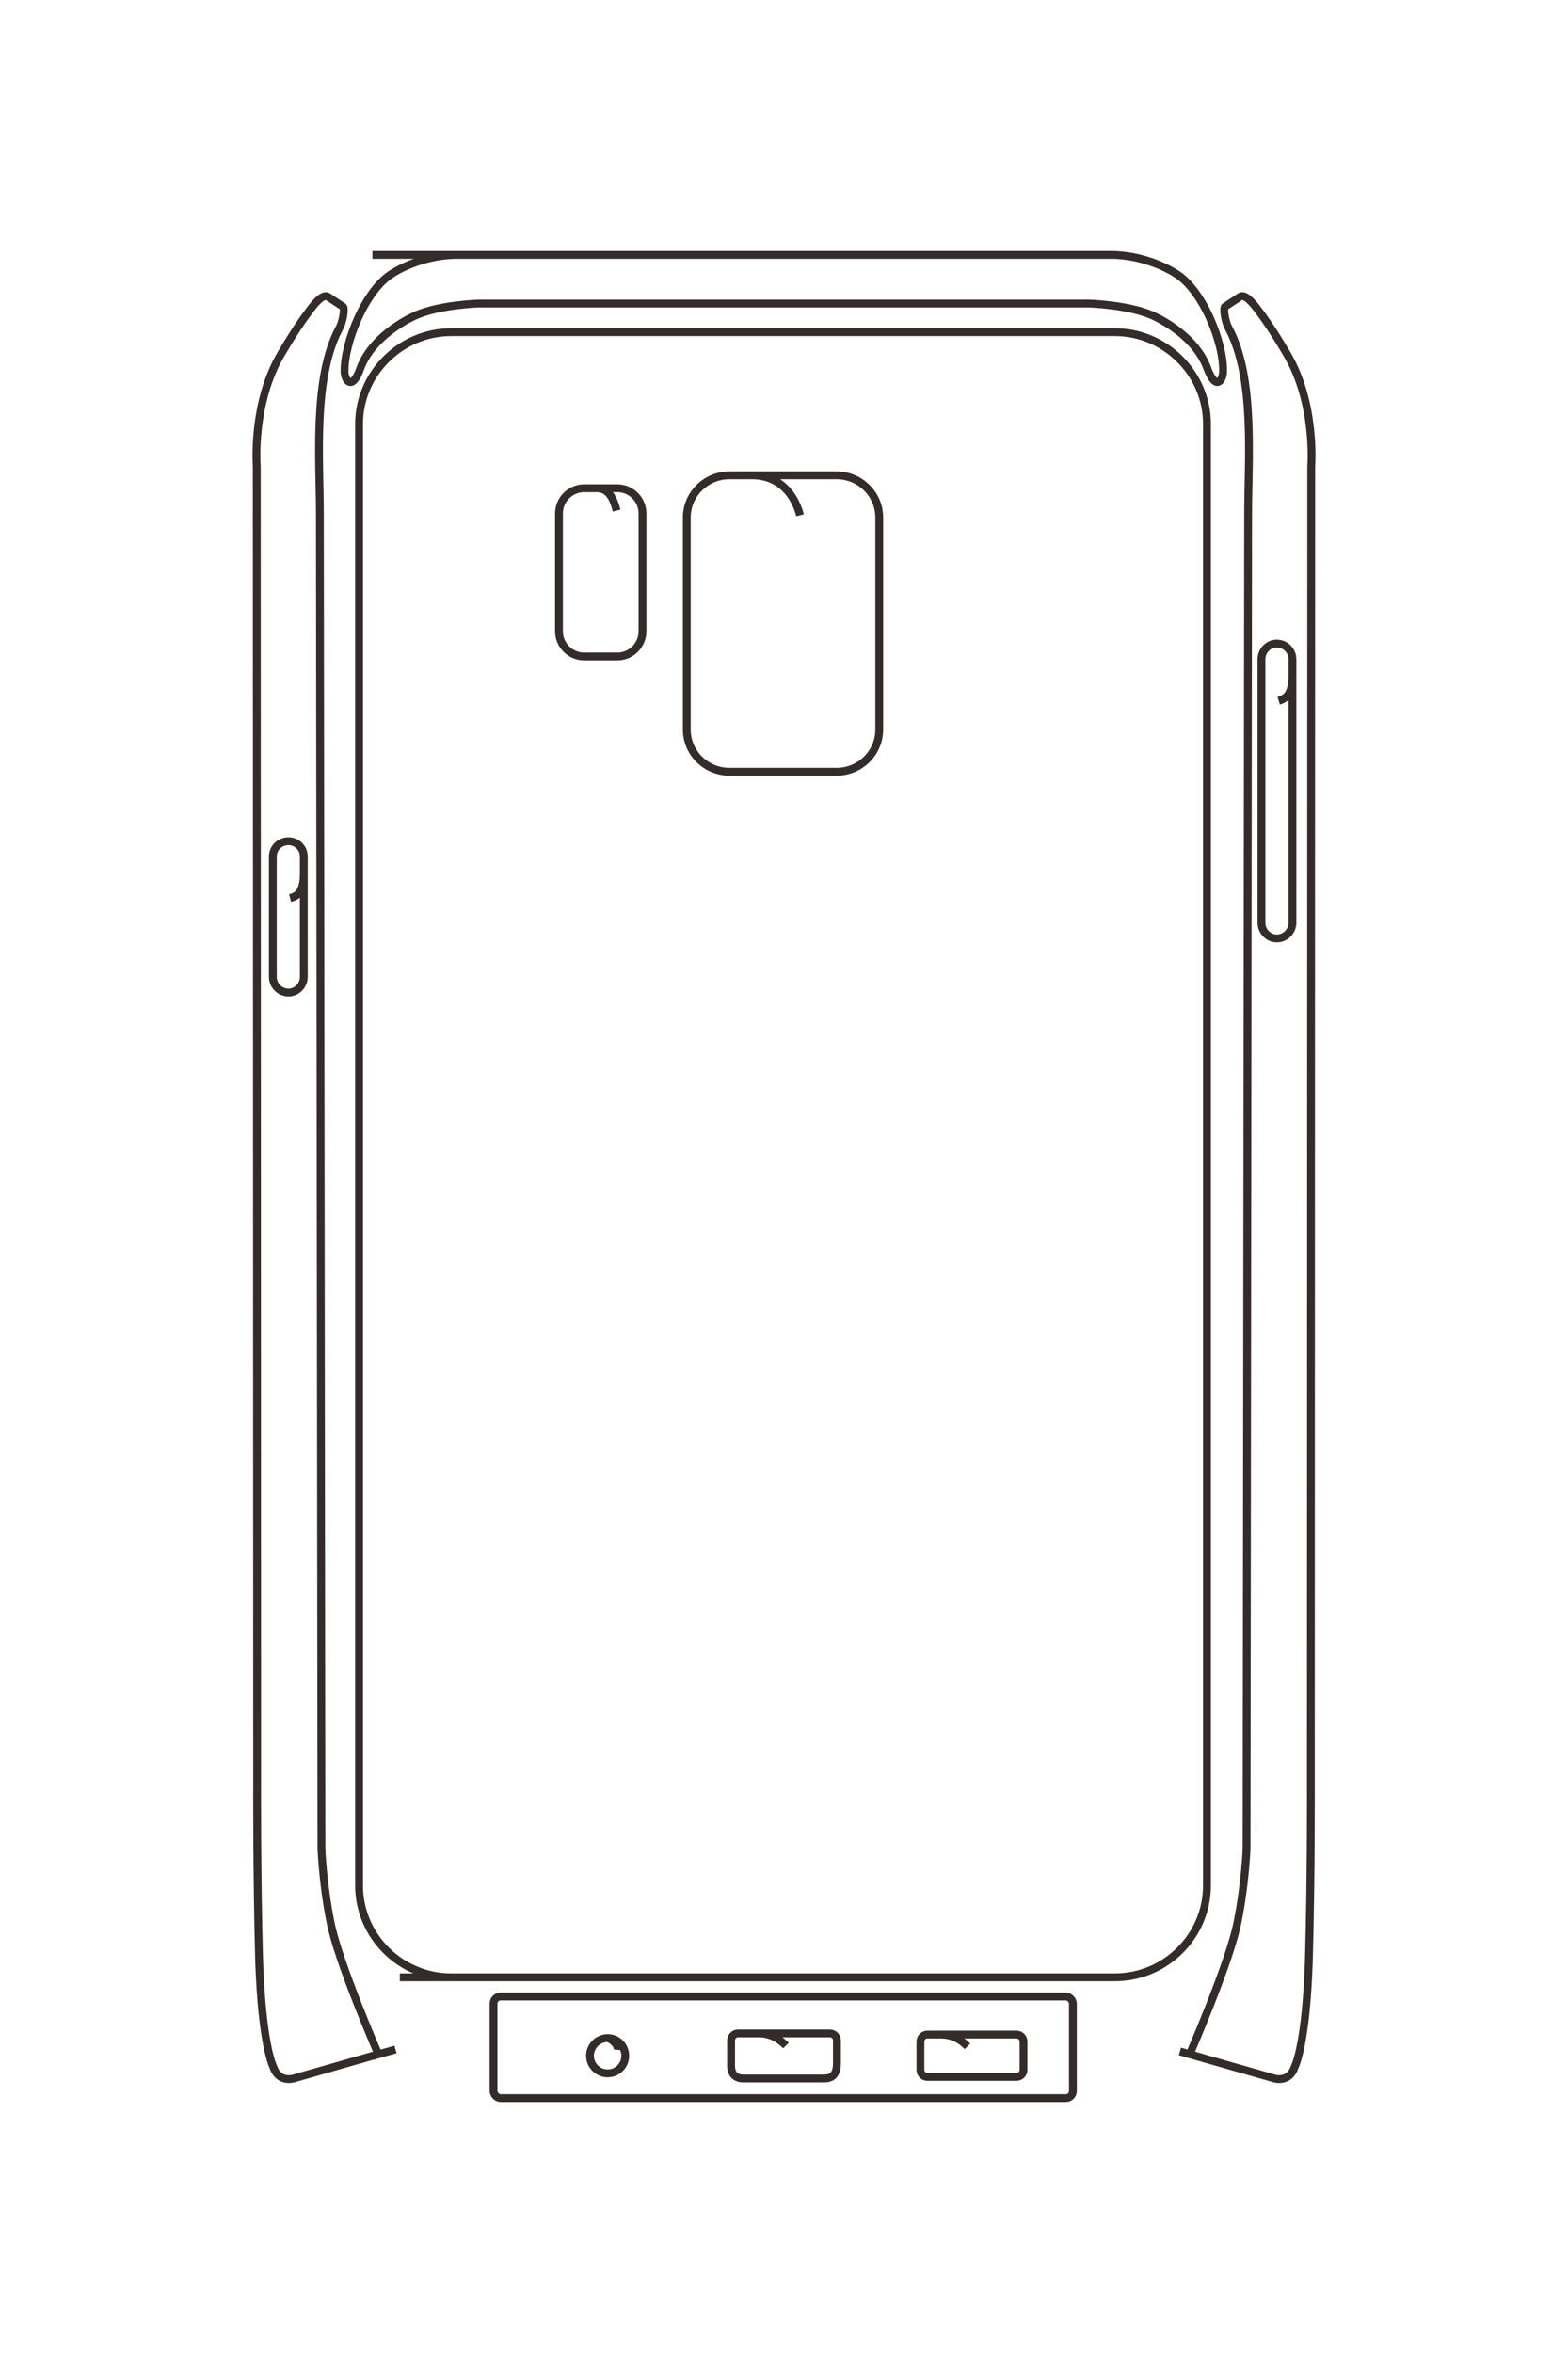 <?xml version="1.0" encoding="UTF-8"?>
<!DOCTYPE svg PUBLIC "-//W3C//DTD SVG 1.1//EN" "http://www.w3.org/Graphics/SVG/1.1/DTD/svg11.dtd">
<!-- Creator: CorelDRAW X8 -->
<svg xmlns="http://www.w3.org/2000/svg" xml:space="preserve" width="40mm" height="60mm" version="1.1" style="shape-rendering:geometricPrecision; text-rendering:geometricPrecision; image-rendering:optimizeQuality; fill-rule:evenodd; clip-rule:evenodd"
viewBox="0 0 4000 6000"
 xmlns:xlink="http://www.w3.org/1999/xlink">
 <defs>
  <style type="text/css">
   <![CDATA[
    .str0 {stroke:#332C2B;stroke-width:20}
    .fil0 {fill:none}
   ]]>
  </style>
 </defs>
 <g id="图层_x0020_1">
  <g id="_2276856397632">
   <path class="fil0 str0" d="M1020 5042l1824 0c129,0 235,-105 235,-234l0 -3727c0,-128 -106,-234 -235,-234l-1693 0c-129,0 -235,106 -235,234l0 3727c0,129 106,234 235,234l59 0"/>
   <rect class="fil0 str0" x="1259" y="5091" width="1478" height="259" rx="18" ry="18"/>
   <path class="fil0 str0" d="M1576 5227c1,-16 -19,-29 -26,-30 -24,0 -45,20 -45,45 0,25 21,45 45,45 25,0 45,-20 45,-45 0,-25 -20,-45 -45,-45"/>
   <path class="fil0 str0" d="M740 2290c20,-5 35,-16 35,-64l0 -42c0,-22 -18,-39 -39,-39l0 0c-22,0 -40,17 -40,39l0 307c0,22 18,40 40,40l0 0c21,0 39,-18 39,-40l0 -265"/>
   <path class="fil0 str0" d="M2005 5216c-15,-15 -37,-31 -69,-31l-53 0c-10,0 -18,8 -18,18l0 65c0,19 10,32 31,32 34,0 69,0 104,0 34,0 68,0 102,0 27,0 33,-17 33,-40 0,-9 0,-19 0,-28l0 -29c0,-10 -8,-18 -18,-18l-181 0"/>
   <path class="fil0 str0" d="M2468 5218c-12,-12 -33,-30 -68,-30l-34 0c-10,0 -18,8 -18,18l0 72c0,10 8,18 18,18l227 0c10,0 18,-8 18,-18l0 -72c0,-10 -8,-18 -18,-18l-193 0"/>
   <path class="fil0 str0" d="M1009 5226l-61 17 -199 57c0,0 -38,12 -52,-30 0,0 -29,-55 -36,-273 -6,-218 -5,-456 -5,-456l-1 -3352c0,0 -13,-161 63,-288 33,-56 57,-90 73,-111 17,-23 35,-41 46,-33l38 25c5,4 0,39 -10,56 -67,126 -49,335 -49,473l4 3402c0,0 3,89 23,188 19,100 122,337 122,337l-15 5"/>
   <path class="fil0 str0" d="M950 650c543,0 1340,0 1883,0 94,0 164,46 164,46 71,41 126,180 123,253 -1,22 -19,49 -41,-12 -34,-89 -140,-133 -140,-133 -62,-27 -161,-30 -161,-30l-434 0 -688 0 -435 0c0,0 -99,3 -160,30 0,0 -106,44 -141,133 -21,61 -40,34 -41,12 -2,-73 53,-212 124,-253 0,0 69,-46 164,-46 12,0 25,0 38,0"/>
   <path class="fil0 str0" d="M3010 5231l66 19 175 50c0,0 38,12 52,-30 0,0 29,-55 36,-273 6,-218 5,-456 5,-456l1 -3352c0,0 13,-161 -63,-288 -33,-56 -57,-90 -73,-111 -17,-23 -35,-41 -46,-33l-38 25c-5,4 0,39 10,56 67,126 49,335 49,473l-4 3402c0,0 -3,89 -23,188 -19,100 -122,337 -122,337l38 11"/>
   <path class="fil0 str0" d="M3262 1787c19,-6 35,-16 35,-65l0 -41c0,-22 -18,-40 -40,-40l0 0c-21,0 -39,18 -39,40l0 672c0,22 18,40 39,40l0 0c22,0 40,-18 40,-40l0 -631"/>
   <path class="fil0 str0" d="M2041 1314c-14,-53 -52,-102 -123,-102l-57 0c-60,0 -109,48 -109,108l0 540c0,60 49,108 109,108l273 0c60,0 109,-48 109,-108l0 -540c0,-60 -49,-108 -109,-108l-216 0"/>
   <path class="fil0 str0" d="M1573 1302c-8,-31 -20,-57 -51,-57l-32 0c-35,0 -64,29 -64,64l0 301c0,35 29,64 64,64l85 0c35,0 64,-29 64,-64l0 -301c0,-35 -29,-64 -64,-64l-53 0"/>
  </g>
 </g>
</svg>
